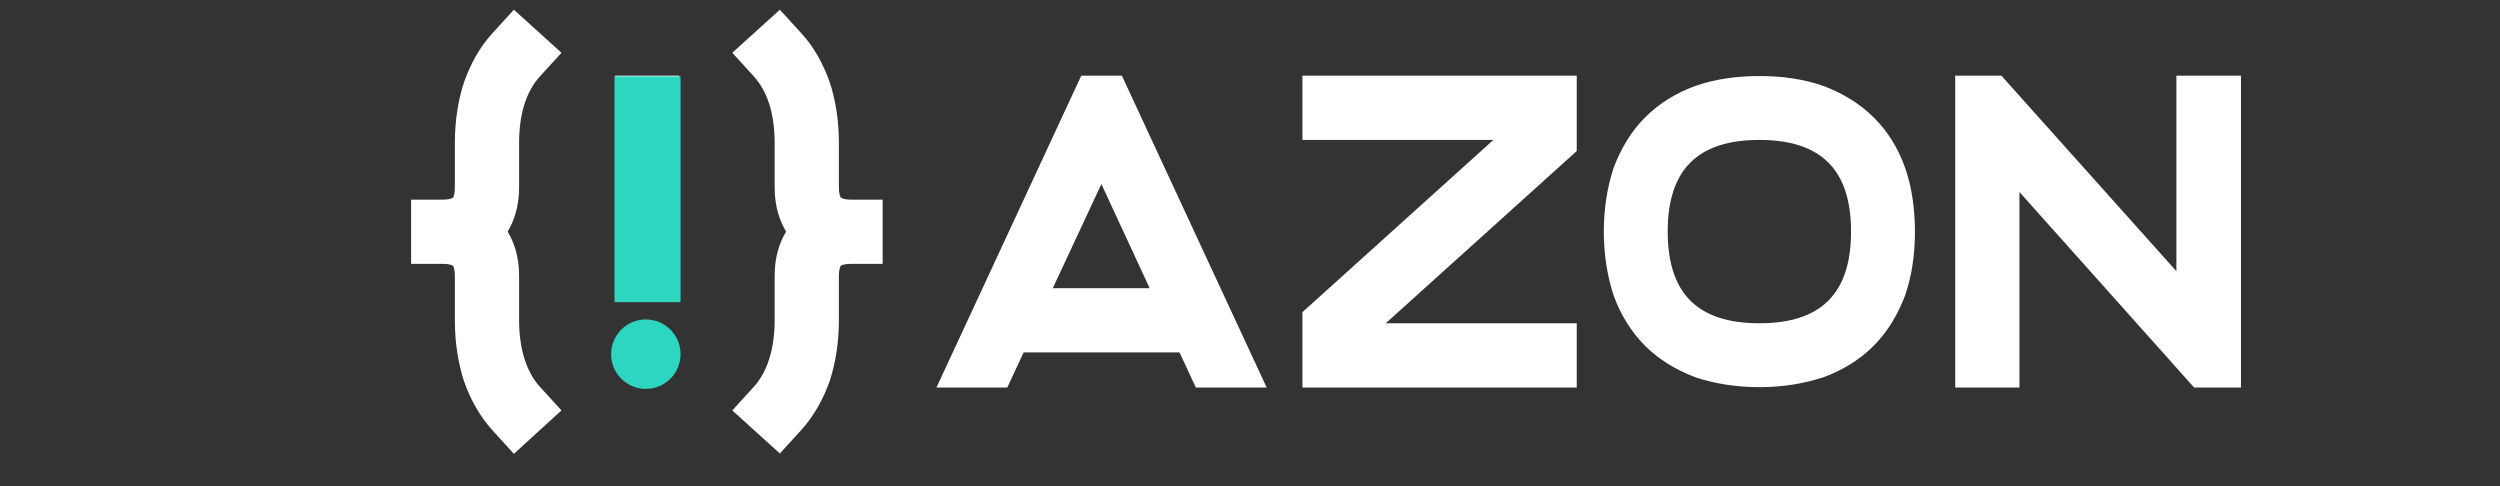 <?xml version="1.0" encoding="utf-8"?>
<!-- Generator: Adobe Illustrator 23.0.4, SVG Export Plug-In . SVG Version: 6.00 Build 0)  -->
<svg version="1.1" id="Layer_1" xmlns="http://www.w3.org/2000/svg" xmlns:xlink="http://www.w3.org/1999/xlink" x="0px" y="0px"
	 viewBox="0 0 720 140" style="enable-background:new 0 0 720 140;" xml:space="preserve" fill="#fff">
<rect x="0" y="0" width="720" height="140" fill="#333333" stroke="none"/>
<path  d="M149.5,54c0,5.6-1.5,9.7-3.3,12.7c1.8,3,3.3,7.1,3.3,12.7v12.8c0,8.3,2.1,14.9,6,19.2l6.2,6.8L148,130.7l-6.2-6.8
	c-3.6-4-6.3-8.8-8.2-14.2c-1.7-5.3-2.6-11.2-2.6-17.4V79.4c0-1.8-0.4-2.7-0.5-2.8c-0.3-0.3-1.2-0.6-2.9-0.6h-9.2V57.5h9.2
	c1.8,0,2.7-0.4,2.9-0.6c0.1-0.1,0.5-1,0.5-2.8V41.2c0-6.3,0.9-12.2,2.6-17.4c1.9-5.4,4.6-10.3,8.2-14.2l6.2-6.8l13.7,12.4l-6.2,6.8
	c-4,4.4-6,10.9-6,19.2V54z M242.1,56.8c-0.1-0.1-0.5-1-0.5-2.8V41.2c0-6.3-0.9-12.2-2.6-17.4c-1.9-5.4-4.6-10.3-8.2-14.2l-6.2-6.8
	l-13.7,12.4l6.2,6.8c4,4.4,6,10.9,6,19.2V54c0,5.6,1.5,9.7,3.3,12.7c-1.8,3-3.3,7.1-3.3,12.7v12.8c0,8.3-2.1,14.9-6,19.2l-6.2,6.8
	l13.7,12.4l6.2-6.8c3.6-4,6.3-8.8,8.2-14.2c1.7-5.3,2.6-11.2,2.6-17.4V79.4c0-1.8,0.4-2.7,0.5-2.8c0.3-0.3,1.2-0.6,2.9-0.6h9.2V57.5
	H245C243.2,57.5,242.4,57.1,242.1,56.8z M323.1,21.8l41.7,89.8h-20.4l-4.7-10.1h-44.9l-4.7,10.1h-20.4l41.7-89.8H323.1z M331.1,83
	l-13.9-30l-14,30H331.1z M375.1,40.3h55l-55,49.6v21.7h79V93.1h-55l55-49.6V21.8h-79V40.3z M548.7,48.4c1.9,5.5,2.8,11.7,2.8,18.3
	s-0.9,12.8-2.8,18.3c-2.1,5.6-5.1,10.6-9.1,14.6c-4,4-9,7.1-14.6,9.1c-5.5,1.8-11.7,2.8-18.3,2.8c-6.7,0-12.8-1-18.3-2.8
	c-5.6-2.1-10.6-5.1-14.6-9.1c-4-4-7.1-9-9.1-14.6c-1.8-5.5-2.8-11.7-2.8-18.3s1-12.8,2.8-18.3c2.1-5.6,5.1-10.6,9.1-14.6
	c4-4,9-7.1,14.6-9.1c5.5-1.9,11.7-2.8,18.3-2.8c6.7,0,12.8,0.9,18.3,2.8c5.6,2.1,10.6,5.1,14.6,9.1
	C543.6,37.7,546.7,42.7,548.7,48.4z M533.1,66.7c0-17.8-8.6-26.4-26.4-26.4c-17.8,0-26.4,8.6-26.4,26.4c0,17.8,8.6,26.4,26.4,26.4
	C524.5,93.1,533.1,84.5,533.1,66.7z M626.8,21.8v56.3l-50.4-56.3h-13.3v89.8h18.5V55.3l50.3,56.3h13.5V21.8H626.8z M188.6,99
	c-0.3,0-0.6,0-0.8,0.2c-0.2,0.2-0.2,0.5-0.2,0.8v4.6h2V100c0-0.3,0-0.6-0.2-0.8C189.2,99.1,188.8,99,188.6,99z M184.4,99
	c-0.3,0-0.6,0-0.8,0.2c-0.2,0.2-0.2,0.5-0.2,0.8v4.6h2V100c0-0.3,0-0.6-0.2-0.8C185,99.1,184.7,99,184.4,99z M195.5,102.4
	c0,5.1-4.1,9.2-9.2,9.2c-5.1,0-9.2-4.1-9.2-9.2c0-5,4.1-9.2,9.2-9.2C191.4,93.1,195.5,97.4,195.5,102.4z M191.7,100
	c0-1.2-0.5-1.9-0.9-2.3s-1.1-0.9-2.3-0.9c-1,0-1.7,0.3-2.1,0.6c-0.4-0.3-1.1-0.6-2.1-0.6c-1.2,0-1.9,0.5-2.3,0.9
	c-0.4,0.4-0.9,1.1-0.9,2.3v6.7h10.4V100z M189,79.8v-3.2l-3.5,1.6L189,79.8z M177.1,21.8h18.5V87h-18.5V21.8z M181.5,55.3
	c0,0.8,0.1,1.5,0.3,2.1c0.2,0.7,0.6,1.2,1.1,1.7c0.5,0.5,1,0.8,1.7,1.1c0.6,0.2,1.4,0.3,2.1,0.3c0.8,0,1.5-0.1,2.1-0.3
	c0.7-0.2,1.2-0.6,1.7-1.1c0.5-0.5,0.8-1,1.1-1.7c0.2-0.6,0.3-1.4,0.3-2.1c0-0.8-0.1-1.5-0.3-2.1c-0.2-0.7-0.6-1.2-1.1-1.7
	c-0.5-0.5-1-0.8-1.7-1.1c-0.6-0.2-1.4-0.3-2.1-0.3h-1.1v5.8h2.2v-3.6c1.3,0.3,2,1.3,2,3c0,2.1-1,3.1-3.1,3.1s-3.1-1-3.1-3.1
	c0-0.7,0.1-1.3,0.3-1.7c0.2-0.4,0.5-0.7,0.9-0.9l-1-1.9c-0.8,0.4-1.4,1.1-1.8,1.9C181.7,53.3,181.5,54.3,181.5,55.3z M181.5,71.4
	H192v-2.2h-6.6l6.6-5.9v-1.6h-10.5V64h6.6l-6.6,5.9V71.4z M181.5,78.9l10.5,4.9v-2.4l-1.2-0.6v-5.2L192,75v-2.4l-10.5,4.9V78.9z"/>
<rect x="177" y="22" width="19" height="65" fill="#2dd6c0"/>
<circle cx="186" cy="102" r="10" fill="#2dd6c0"/>
</svg>
